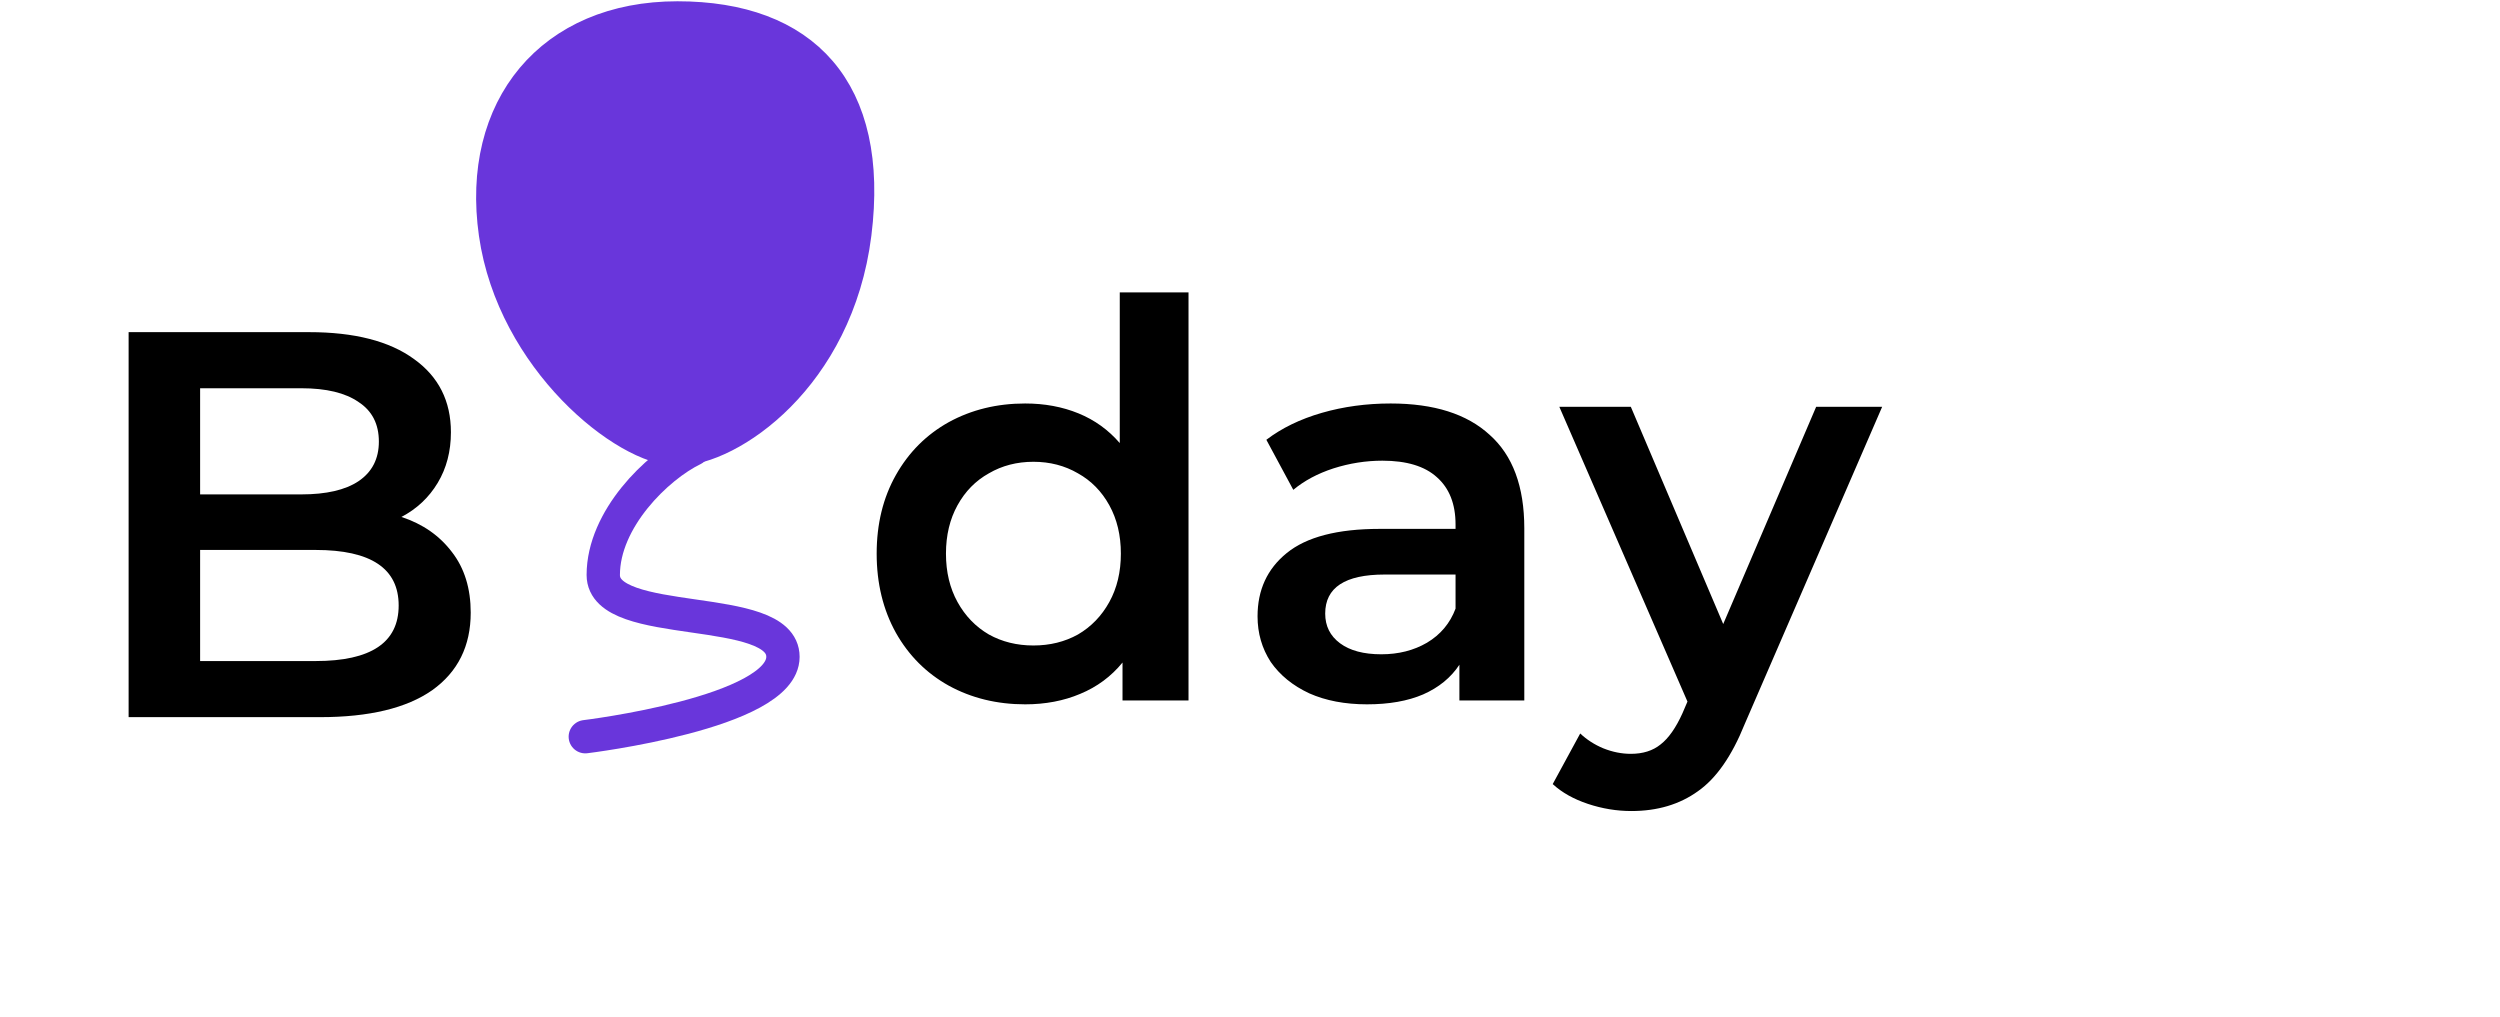 <svg xmlns="http://www.w3.org/2000/svg" width="150" height="61" fill="none" viewBox="0 0 150 61"><path fill="#000" d="M24.085 31.017C25.361 31.435 26.373 32.139 27.121 33.129C27.869 34.097 28.243 35.307 28.243 36.759C28.243 38.761 27.473 40.312 25.933 41.412C24.393 42.49 22.149 43.029 19.201 43.029H7.717V19.929H18.541C21.269 19.929 23.37 20.468 24.844 21.546C26.318 22.602 27.055 24.065 27.055 25.935C27.055 27.079 26.791 28.091 26.263 28.971C25.735 29.851 25.009 30.533 24.085 31.017ZM12.007 23.295V29.664H18.079C19.575 29.664 20.719 29.4 21.511 28.872C22.325 28.322 22.732 27.53 22.732 26.496C22.732 25.44 22.325 24.648 21.511 24.12C20.719 23.57 19.575 23.295 18.079 23.295H12.007ZM18.937 39.663C22.259 39.663 23.92 38.552 23.92 36.33C23.92 34.108 22.259 32.997 18.937 32.997H12.007V39.663H18.937Z"/><path fill="#000" d="M71.311 17.543V42.029H67.351V39.752C66.669 40.588 65.822 41.215 64.81 41.633C63.82 42.051 62.72 42.26 61.51 42.26C59.816 42.26 58.287 41.886 56.923 41.138C55.581 40.39 54.525 39.334 53.755 37.97C52.985 36.584 52.6 35 52.6 33.218C52.6 31.436 52.985 29.863 53.755 28.499C54.525 27.135 55.581 26.079 56.923 25.331C58.287 24.583 59.816 24.209 61.51 24.209C62.676 24.209 63.743 24.407 64.711 24.803C65.679 25.199 66.504 25.793 67.186 26.585V17.543H71.311ZM62.005 38.729C62.995 38.729 63.886 38.509 64.678 38.069C65.47 37.607 66.097 36.958 66.559 36.122C67.021 35.286 67.252 34.318 67.252 33.218C67.252 32.118 67.021 31.15 66.559 30.314C66.097 29.478 65.47 28.84 64.678 28.4C63.886 27.938 62.995 27.707 62.005 27.707C61.015 27.707 60.124 27.938 59.332 28.4C58.54 28.84 57.913 29.478 57.451 30.314C56.989 31.15 56.758 32.118 56.758 33.218C56.758 34.318 56.989 35.286 57.451 36.122C57.913 36.958 58.54 37.607 59.332 38.069C60.124 38.509 61.015 38.729 62.005 38.729ZM83.439 24.209C86.035 24.209 88.015 24.836 89.379 26.09C90.765 27.322 91.458 29.192 91.458 31.7V42.029H87.564V39.884C87.058 40.654 86.332 41.248 85.386 41.666C84.462 42.062 83.34 42.26 82.02 42.26C80.7 42.26 79.545 42.04 78.555 41.6C77.565 41.138 76.795 40.511 76.245 39.719C75.717 38.905 75.453 37.992 75.453 36.98C75.453 35.396 76.036 34.131 77.202 33.185C78.39 32.217 80.249 31.733 82.779 31.733H87.333V31.469C87.333 30.237 86.959 29.291 86.211 28.631C85.485 27.971 84.396 27.641 82.944 27.641C81.954 27.641 80.975 27.795 80.007 28.103C79.061 28.411 78.258 28.84 77.598 29.39L75.981 26.387C76.905 25.683 78.016 25.144 79.314 24.77C80.612 24.396 81.987 24.209 83.439 24.209ZM82.878 39.257C83.912 39.257 84.825 39.026 85.617 38.564C86.431 38.08 87.003 37.398 87.333 36.518V34.472H83.076C80.7 34.472 79.512 35.253 79.512 36.815C79.512 37.563 79.809 38.157 80.403 38.597C80.997 39.037 81.822 39.257 82.878 39.257ZM112.93 24.407L104.68 43.448C103.91 45.362 102.975 46.704 101.875 47.474C100.775 48.266 99.444 48.662 97.882 48.662C97.002 48.662 96.133 48.519 95.275 48.233C94.417 47.947 93.713 47.551 93.163 47.045L94.813 44.009C95.209 44.383 95.671 44.68 96.199 44.9C96.749 45.12 97.299 45.23 97.849 45.23C98.575 45.23 99.169 45.043 99.631 44.669C100.115 44.295 100.555 43.668 100.951 42.788L101.248 42.095L93.559 24.407H97.849L103.393 37.442L108.97 24.407H112.93Z"/><path fill="#6936DB" stroke="#6936DB" stroke-linecap="round" stroke-linejoin="round" stroke-width="2" d="M51.29 14.015C52.368 5.39 48.193 1.077 40.646 1.077C33.099 1.077 28.649 6.468 29.727 14.015C30.806 21.561 37.549 26.952 40.646 26.952C43.743 26.952 50.212 22.64 51.29 14.015Z"/><path stroke="#6936DB" stroke-linecap="round" stroke-linejoin="round" stroke-width="2" d="M41.587 26.952C39.431 27.998 36.196 31.145 36.196 34.499C36.196 37.853 46.977 36.056 46.977 39.411C46.977 42.764 35.118 44.202 35.118 44.202"/></svg>